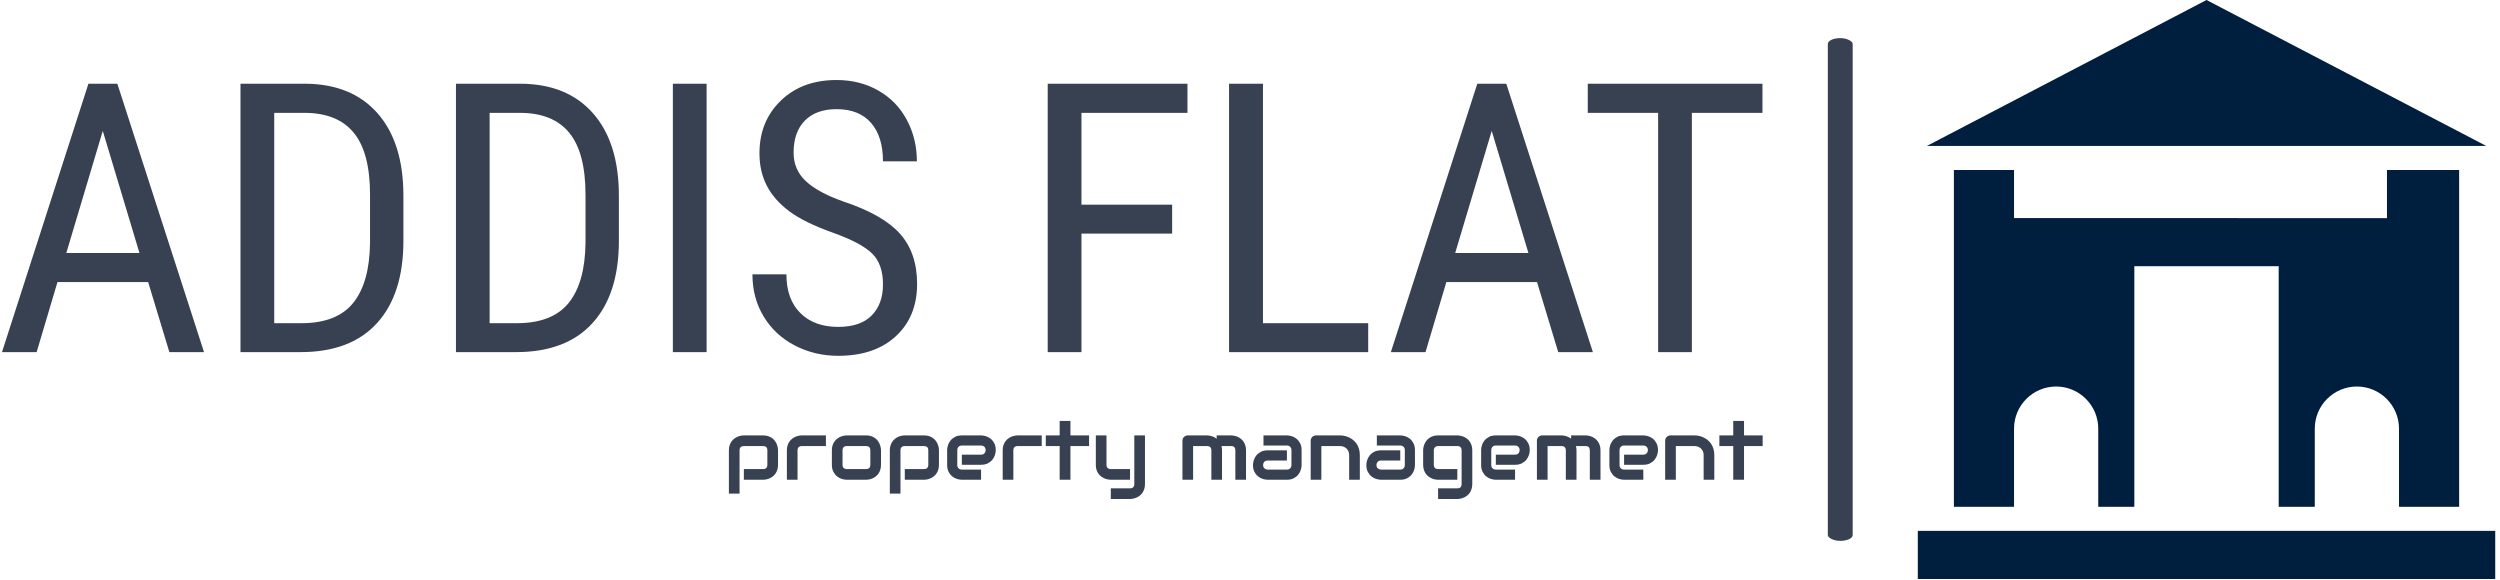 <svg xmlns="http://www.w3.org/2000/svg" version="1.1" xmlns:xlink="http://www.w3.org/1999/xlink" xmlns:svgjs="http://svgjs.dev/svgjs" width="2000" height="464" viewBox="0 0 2000 464"><g transform="matrix(1,0,0,1,-1.212,-0.399)"><svg viewBox="0 0 396 92" data-background-color="#ffbe79" preserveAspectRatio="xMidYMid meet" height="464" width="2000" xmlns="http://www.w3.org/2000/svg" xmlns:xlink="http://www.w3.org/1999/xlink"><g id="tight-bounds" transform="matrix(1,0,0,1,0.24,0.079)"><svg viewBox="0 0 395.52 91.842" height="91.842" width="395.52"><g><svg viewBox="0 0 560.049 130.046" height="91.842" width="395.52"><g><rect width="5.586" height="112.92" x="410.144" y="8.563" fill="#374151" opacity="1" stroke-width="0" stroke="transparent" fill-opacity="1" class="rect-o-0" data-fill-palette-color="primary" rx="1%" id="o-0" data-palette-color="#374151"></rect></g><g transform="matrix(1,0,0,1,0,17.973)"><svg viewBox="0 0 395.52 94.1" height="94.1" width="395.52"><g id="textblocktransform"><svg viewBox="0 0 395.52 94.1" height="94.1" width="395.52" id="textblock"><g><svg viewBox="0 0 395.52 61.945" height="61.945" width="395.52"><g transform="matrix(1,0,0,1,0,0)"><svg width="395.52" viewBox="1.05 -36.04 233.18 36.53" height="61.945" data-palette-color="#374151"><path d="M23.22 0L20.41-9.28 8.4-9.28 5.64 0 1.05 0 12.5-35.55 16.33-35.55 27.81 0 23.22 0ZM14.4-29.3L9.57-13.13 19.26-13.13 14.4-29.3ZM40.6 0L32.64 0 32.64-35.55 41.11-35.55Q47.34-35.55 50.78-31.65 54.22-27.76 54.22-20.7L54.22-20.7 54.22-14.75Q54.22-7.69 50.73-3.85 47.24 0 40.6 0L40.6 0ZM41.11-31.69L37.11-31.69 37.11-3.83 40.7-3.83Q45.41-3.83 47.58-6.53 49.75-9.23 49.8-14.53L49.8-14.53 49.8-20.83Q49.8-26.44 47.64-29.06 45.48-31.69 41.11-31.69L41.11-31.69ZM69.14 0L61.18 0 61.18-35.55 69.65-35.55Q75.87-35.55 79.32-31.65 82.76-27.76 82.76-20.7L82.76-20.7 82.76-14.75Q82.76-7.69 79.27-3.85 75.78 0 69.14 0L69.14 0ZM69.65-31.69L65.64-31.69 65.64-3.83 69.23-3.83Q73.95-3.83 76.12-6.53 78.29-9.23 78.34-14.53L78.34-14.53 78.34-20.83Q78.34-26.44 76.18-29.06 74.02-31.69 69.65-31.69L69.65-31.69ZM94.38-35.55L94.38 0 89.91 0 89.91-35.55 94.38-35.55ZM117.74-8.98L117.74-8.98Q117.74-11.65 116.3-13.06 114.86-14.48 111.1-15.82 107.34-17.16 105.35-18.64 103.36-20.12 102.37-22.01 101.38-23.9 101.38-26.34L101.38-26.34Q101.38-30.57 104.2-33.3 107.02-36.04 111.59-36.04L111.59-36.04Q114.71-36.04 117.15-34.63 119.59-33.23 120.91-30.74 122.23-28.25 122.23-25.27L122.23-25.27 117.74-25.27Q117.74-28.56 116.15-30.37 114.57-32.18 111.59-32.18L111.59-32.18Q108.88-32.18 107.39-30.66 105.9-29.15 105.9-26.42L105.9-26.42Q105.9-24.17 107.51-22.66 109.12-21.14 112.49-19.95L112.49-19.95Q117.74-18.21 120-15.67 122.26-13.13 122.26-9.03L122.26-9.03Q122.26-4.71 119.45-2.11 116.64 0.49 111.81 0.49L111.81 0.49Q108.71 0.49 106.08-0.87 103.46-2.22 101.96-4.68 100.45-7.13 100.45-10.3L100.45-10.3 104.95-10.3Q104.95-7.01 106.79-5.18 108.63-3.34 111.81-3.34L111.81-3.34Q114.76-3.34 116.25-4.86 117.74-6.37 117.74-8.98ZM156.04-19.53L156.04-15.7 144.03-15.7 144.03 0 139.56 0 139.56-35.55 158.07-35.55 158.07-31.69 144.03-31.69 144.03-19.53 156.04-19.53ZM168.07-35.55L168.07-3.83 182.01-3.83 182.01 0 163.58 0 163.58-35.55 168.07-35.55ZM207.18 0L204.37-9.28 192.36-9.28 189.6 0 185.01 0 196.46-35.55 200.3-35.55 211.77 0 207.18 0ZM198.37-29.3L193.53-13.13 203.23-13.13 198.37-29.3ZM234.23-35.55L234.23-31.69 224.88-31.69 224.88 0 220.41 0 220.41-31.69 211.09-31.69 211.09-35.55 234.23-35.55Z" opacity="1" transform="matrix(1,0,0,1,0,0)" fill="#374151" class="wordmark-text-0" data-fill-palette-color="primary" id="text-0"></path></svg></g></svg></g><g transform="matrix(1,0,0,1,163.31,76.569)"><svg viewBox="0 0 232.21 17.531" height="17.531" width="232.21"><g transform="matrix(1,0,0,1,0,0)"><svg width="232.21" viewBox="2.83 -35.01 615.34 46.46" height="17.531" data-palette-color="#374151"><path d="M32.08-17.5L32.08-8.91Q32.08-7.28 31.67-5.97 31.25-4.66 30.57-3.67 29.88-2.69 28.98-1.99 28.08-1.29 27.09-0.85 26.1-0.42 25.1-0.21 24.1 0 23.19 0L23.19 0 11.74 0 11.74-6.35 23.19-6.35Q24.46-6.35 25.1-7.01 25.73-7.67 25.73-8.91L25.73-8.91 25.73-17.46Q25.73-18.77 25.09-19.41 24.44-20.04 23.19-20.04L23.19-20.04 11.79-20.04Q10.5-20.04 9.84-19.4 9.18-18.75 9.18-17.5L9.18-17.5 9.18 8.25 2.83 8.25 2.83-17.5Q2.83-19.14 3.25-20.43 3.66-21.73 4.36-22.72 5.05-23.71 5.96-24.4 6.86-25.1 7.85-25.54 8.84-25.98 9.85-26.18 10.86-26.39 11.74-26.39L11.74-26.39 23.19-26.39Q24.83-26.39 26.12-25.98 27.42-25.56 28.41-24.88 29.39-24.19 30.09-23.29 30.79-22.39 31.23-21.4 31.67-20.41 31.87-19.41 32.08-18.41 32.08-17.5L32.08-17.5ZM60.59-26.39L60.59-20.04 46.31-20.04Q45.02-20.04 44.36-19.4 43.7-18.75 43.7-17.5L43.7-17.5 43.7 0 37.35 0 37.35-17.5Q37.35-19.14 37.77-20.43 38.18-21.73 38.88-22.72 39.57-23.71 40.48-24.4 41.38-25.1 42.37-25.54 43.36-25.98 44.37-26.18 45.38-26.39 46.26-26.39L46.26-26.39 60.59-26.39ZM93.38-17.5L93.38-8.91Q93.38-7.28 92.96-5.97 92.55-4.66 91.87-3.67 91.18-2.69 90.28-1.99 89.37-1.29 88.39-0.85 87.4-0.42 86.38-0.21 85.37 0 84.47 0L84.47 0 73.02 0Q71.7 0 70.14-0.46 68.57-0.93 67.24-1.99 65.91-3.05 65.02-4.75 64.13-6.45 64.13-8.91L64.13-8.91 64.13-17.5Q64.13-19.95 65.02-21.64 65.91-23.34 67.24-24.4 68.57-25.46 70.14-25.93 71.7-26.39 73.02-26.39L73.02-26.39 84.47-26.39Q86.91-26.39 88.62-25.51 90.33-24.63 91.38-23.3 92.43-21.97 92.9-20.41 93.38-18.85 93.38-17.5L93.38-17.5ZM87.03-8.91L87.03-17.46Q87.03-18.77 86.37-19.41 85.71-20.04 84.47-20.04L84.47-20.04 73.07-20.04Q71.8-20.04 71.14-19.4 70.48-18.75 70.48-17.5L70.48-17.5 70.48-8.91Q70.48-7.67 71.14-7.01 71.8-6.35 73.07-6.35L73.07-6.35 84.47-6.35Q85.76-6.35 86.4-7.01 87.03-7.67 87.03-8.91L87.03-8.91ZM127.87-17.5L127.87-8.91Q127.87-7.28 127.46-5.97 127.04-4.66 126.36-3.67 125.68-2.69 124.77-1.99 123.87-1.29 122.88-0.85 121.89-0.42 120.89-0.21 119.89 0 118.99 0L118.99 0 107.54 0 107.54-6.35 118.99-6.35Q120.26-6.35 120.89-7.01 121.53-7.67 121.53-8.91L121.53-8.91 121.53-17.46Q121.53-18.77 120.88-19.41 120.23-20.04 118.99-20.04L118.99-20.04 107.59-20.04Q106.29-20.04 105.63-19.4 104.97-18.75 104.97-17.5L104.97-17.5 104.97 8.25 98.63 8.25 98.63-17.5Q98.63-19.14 99.04-20.43 99.46-21.73 100.15-22.72 100.85-23.71 101.75-24.4 102.65-25.1 103.64-25.54 104.63-25.98 105.64-26.18 106.66-26.39 107.54-26.39L107.54-26.39 118.99-26.39Q120.62-26.39 121.92-25.98 123.21-25.56 124.2-24.88 125.19-24.19 125.88-23.29 126.58-22.39 127.02-21.4 127.46-20.41 127.67-19.41 127.87-18.41 127.87-17.5L127.87-17.5ZM161.68-17.65L161.68-17.65Q161.68-16.33 161.22-14.81 160.76-13.28 159.72-11.98 158.68-10.67 157.01-9.79 155.34-8.91 152.94-8.91L152.94-8.91 141.49-8.91 141.49-14.94 152.94-14.94Q154.24-14.94 154.95-15.73 155.65-16.53 155.65-17.7L155.65-17.7Q155.65-18.95 154.86-19.65 154.07-20.36 152.94-20.36L152.94-20.36 141.49-20.36Q140.2-20.36 139.49-19.57 138.78-18.77 138.78-17.6L138.78-17.6 138.78-8.74Q138.78-7.47 139.58-6.76 140.37-6.05 141.54-6.05L141.54-6.05 152.94-6.05 152.94 0 141.49 0Q140.18 0 138.65-0.46 137.12-0.93 135.82-1.97 134.51-3 133.63-4.68 132.75-6.35 132.75-8.74L132.75-8.74 132.75-17.65Q132.75-18.97 133.22-20.5 133.68-22.02 134.72-23.33 135.76-24.63 137.43-25.51 139.1-26.39 141.49-26.39L141.49-26.39 152.94-26.39Q154.26-26.39 155.79-25.93 157.31-25.46 158.62-24.43 159.93-23.39 160.81-21.72 161.68-20.04 161.68-17.65ZM189.05-26.39L189.05-20.04 174.77-20.04Q173.47-20.04 172.81-19.4 172.16-18.75 172.16-17.5L172.16-17.5 172.16 0 165.81 0 165.81-17.5Q165.81-19.14 166.22-20.43 166.64-21.73 167.33-22.72 168.03-23.71 168.93-24.4 169.84-25.1 170.82-25.54 171.81-25.98 172.83-26.18 173.84-26.39 174.72-26.39L174.72-26.39 189.05-26.39ZM217.22-26.39L217.22-20.04 206.14-20.04 206.14 0 199.72 0 199.72-20.04 191.46-20.04 191.46-26.39 199.72-26.39 199.72-35.01 206.14-35.01 206.14-26.39 217.22-26.39ZM250.5-26.39L250.5 2.54Q250.5 4.17 250.08 5.48 249.67 6.79 248.98 7.78 248.3 8.76 247.39 9.46 246.49 10.16 245.5 10.6 244.51 11.04 243.51 11.24 242.51 11.45 241.61 11.45L241.61 11.45 230.16 11.45 230.16 5.1 241.61 5.1Q242.88 5.1 243.51 4.44 244.15 3.78 244.15 2.54L244.15 2.54 244.15-26.39 250.5-26.39ZM241.61-6.35L241.61 0 230.16 0Q228.79 0 227.24-0.46 225.69-0.93 224.35-1.99 223-3.05 222.13-4.75 221.25-6.45 221.25-8.91L221.25-8.91 221.25-26.39 227.59-26.39 227.59-8.91Q227.59-7.67 228.25-7.01 228.91-6.35 230.21-6.35L230.21-6.35 241.61-6.35ZM296.36-17.5L296.36 0 290.02 0 290.02-17.5Q290.02-18.75 289.36-19.4 288.7-20.04 287.4-20.04L287.4-20.04 279.15-20.04 279.15 0 272.8 0 272.8-23.24Q272.8-23.9 273.05-24.48 273.29-25.05 273.73-25.48 274.17-25.9 274.76-26.15 275.34-26.39 276-26.39L276-26.39 287.45-26.39Q288.77-26.39 290.29-25.93 291.8-25.46 293.17-24.44L293.17-24.44 293.17-26.39 301.76-26.39Q302.66-26.39 303.66-26.18 304.67-25.98 305.65-25.54 306.64-25.1 307.55-24.4 308.45-23.71 309.13-22.72 309.82-21.73 310.23-20.43 310.65-19.14 310.65-17.5L310.65-17.5 310.65 0 304.3 0 304.3-17.5Q304.3-18.75 303.68-19.4 303.05-20.04 301.76-20.04L301.76-20.04 296.05-20.04Q296.36-18.87 296.36-17.5L296.36-17.5ZM343.73-17.65L343.73-8.74Q343.73-7.42 343.26-5.9 342.8-4.37 341.76-3.06 340.72-1.76 339.05-0.88 337.38 0 334.98 0L334.98 0 323.53 0Q322.22 0 320.69-0.46 319.16-0.93 317.86-1.97 316.55-3 315.67-4.68 314.79-6.35 314.79-8.74L314.79-8.74Q314.79-10.06 315.26-11.6 315.72-13.13 316.76-14.44 317.8-15.75 319.47-16.63 321.14-17.5 323.53-17.5L323.53-17.5 334.98-17.5 334.98-11.45 323.53-11.45Q322.24-11.45 321.53-10.66 320.82-9.86 320.82-8.69L320.82-8.69Q320.82-7.45 321.64-6.75 322.46-6.05 323.58-6.05L323.58-6.05 334.98-6.05Q336.28-6.05 336.99-6.84 337.69-7.62 337.69-8.79L337.69-8.79 337.69-17.65Q337.69-18.9 336.93-19.63 336.16-20.36 334.98-20.36L334.98-20.36 321.04-20.36 321.04-26.39 334.98-26.39Q336.3-26.39 337.83-25.93 339.35-25.46 340.66-24.43 341.97-23.39 342.85-21.72 343.73-20.04 343.73-17.65L343.73-17.65ZM378.39-14.65L378.39 0 372.04 0 372.04-14.65Q372.04-15.89 371.62-16.88 371.19-17.87 370.46-18.58 369.72-19.29 368.73-19.67 367.75-20.04 366.6-20.04L366.6-20.04 355.49-20.04 355.49 0 349.14 0 349.14-23.24Q349.14-23.9 349.39-24.48 349.63-25.05 350.07-25.48 350.51-25.9 351.1-26.15 351.68-26.39 352.34-26.39L352.34-26.39 366.65-26.39Q367.84-26.39 369.17-26.12 370.5-25.85 371.81-25.26 373.12-24.66 374.3-23.74 375.49-22.83 376.4-21.52 377.32-20.21 377.85-18.51 378.39-16.8 378.39-14.65L378.39-14.65ZM411.2-17.65L411.2-8.74Q411.2-7.42 410.74-5.9 410.27-4.37 409.24-3.06 408.2-1.76 406.53-0.88 404.85 0 402.46 0L402.46 0 391.01 0Q389.69 0 388.17-0.46 386.64-0.93 385.33-1.97 384.03-3 383.15-4.68 382.27-6.35 382.27-8.74L382.27-8.74Q382.27-10.06 382.73-11.6 383.2-13.13 384.24-14.44 385.27-15.75 386.95-16.63 388.62-17.5 391.01-17.5L391.01-17.5 402.46-17.5 402.46-11.45 391.01-11.45Q389.72-11.45 389.01-10.66 388.3-9.86 388.3-8.69L388.3-8.69Q388.3-7.45 389.12-6.75 389.94-6.05 391.06-6.05L391.06-6.05 402.46-6.05Q403.75-6.05 404.46-6.84 405.17-7.62 405.17-8.79L405.17-8.79 405.17-17.65Q405.17-18.9 404.4-19.63 403.63-20.36 402.46-20.36L402.46-20.36 388.52-20.36 388.52-26.39 402.46-26.39Q403.78-26.39 405.3-25.93 406.83-25.46 408.14-24.43 409.44-23.39 410.32-21.72 411.2-20.04 411.2-17.65L411.2-17.65ZM445.33-17.5L445.33 2.54Q445.33 4.17 444.91 5.48 444.5 6.79 443.82 7.78 443.13 8.76 442.23 9.46 441.32 10.16 440.34 10.6 439.35 11.04 438.33 11.24 437.32 11.45 436.42 11.45L436.42 11.45 424.97 11.45 424.97 5.1 436.42 5.1Q437.71 5.1 438.35 4.44 438.98 3.78 438.98 2.54L438.98 2.54 438.98-17.5Q438.98-18.75 438.35-19.4 437.71-20.04 436.42-20.04L436.42-20.04 424.97-20.04Q423.8-20.04 423.11-19.32 422.43-18.6 422.43-17.5L422.43-17.5 422.43-8.91Q422.43-7.67 423.09-7.01 423.75-6.35 425.02-6.35L425.02-6.35 436.42-6.35 436.42 0 424.97 0Q424.06 0 423.06-0.21 422.06-0.42 421.07-0.85 420.08-1.29 419.18-1.99 418.28-2.69 417.59-3.67 416.91-4.66 416.5-5.97 416.08-7.28 416.08-8.91L416.08-8.91 416.08-17.5Q416.08-18.41 416.29-19.41 416.5-20.41 416.94-21.4 417.37-22.39 418.07-23.29 418.77-24.19 419.76-24.88 420.74-25.56 422.04-25.98 423.33-26.39 424.97-26.39L424.97-26.39 436.42-26.39Q437.32-26.39 438.33-26.18 439.35-25.98 440.34-25.54 441.32-25.1 442.23-24.4 443.13-23.71 443.82-22.72 444.5-21.73 444.91-20.43 445.33-19.14 445.33-17.5L445.33-17.5ZM479.53-17.65L479.53-17.65Q479.53-16.33 479.07-14.81 478.6-13.28 477.57-11.98 476.53-10.67 474.86-9.79 473.18-8.91 470.79-8.91L470.79-8.91 459.34-8.91 459.34-14.94 470.79-14.94Q472.08-14.94 472.79-15.73 473.5-16.53 473.5-17.7L473.5-17.7Q473.5-18.95 472.71-19.65 471.91-20.36 470.79-20.36L470.79-20.36 459.34-20.36Q458.05-20.36 457.34-19.57 456.63-18.77 456.63-17.6L456.63-17.6 456.63-8.74Q456.63-7.47 457.42-6.76 458.22-6.05 459.39-6.05L459.39-6.05 470.79-6.05 470.79 0 459.34 0Q458.02 0 456.5-0.46 454.97-0.93 453.66-1.97 452.36-3 451.48-4.68 450.6-6.35 450.6-8.74L450.6-8.74 450.6-17.65Q450.6-18.97 451.06-20.5 451.53-22.02 452.57-23.33 453.6-24.63 455.28-25.51 456.95-26.39 459.34-26.39L459.34-26.39 470.79-26.39Q472.11-26.39 473.63-25.93 475.16-25.46 476.47-24.43 477.77-23.39 478.65-21.72 479.53-20.04 479.53-17.65ZM507.36-17.5L507.36 0 501.01 0 501.01-17.5Q501.01-18.75 500.35-19.4 499.69-20.04 498.4-20.04L498.4-20.04 490.15-20.04 490.15 0 483.8 0 483.8-23.24Q483.8-23.9 484.04-24.48 484.29-25.05 484.73-25.48 485.17-25.9 485.75-26.15 486.34-26.39 487-26.39L487-26.39 498.45-26.39Q499.77-26.39 501.28-25.93 502.79-25.46 504.16-24.44L504.16-24.44 504.16-26.39 512.76-26.39Q513.66-26.39 514.66-26.18 515.66-25.98 516.65-25.54 517.64-25.1 518.54-24.4 519.44-23.71 520.13-22.72 520.81-21.73 521.23-20.43 521.64-19.14 521.64-17.5L521.64-17.5 521.64 0 515.29 0 515.29-17.5Q515.29-18.75 514.67-19.4 514.05-20.04 512.76-20.04L512.76-20.04 507.04-20.04Q507.36-18.87 507.36-17.5L507.36-17.5ZM555.87-17.65L555.87-17.65Q555.87-16.33 555.4-14.81 554.94-13.28 553.9-11.98 552.87-10.67 551.19-9.79 549.52-8.91 547.13-8.91L547.13-8.91 535.68-8.91 535.68-14.94 547.13-14.94Q548.42-14.94 549.13-15.73 549.84-16.53 549.84-17.7L549.84-17.7Q549.84-18.95 549.04-19.65 548.25-20.36 547.13-20.36L547.13-20.36 535.68-20.36Q534.38-20.36 533.68-19.57 532.97-18.77 532.97-17.6L532.97-17.6 532.97-8.74Q532.97-7.47 533.76-6.76 534.55-6.05 535.73-6.05L535.73-6.05 547.13-6.05 547.13 0 535.68 0Q534.36 0 532.83-0.46 531.31-0.93 530-1.97 528.7-3 527.82-4.68 526.94-6.35 526.94-8.74L526.94-8.74 526.94-17.65Q526.94-18.97 527.4-20.5 527.87-22.02 528.9-23.33 529.94-24.63 531.61-25.51 533.29-26.39 535.68-26.39L535.68-26.39 547.13-26.39Q548.45-26.39 549.97-25.93 551.5-25.46 552.8-24.43 554.11-23.39 554.99-21.72 555.87-20.04 555.87-17.65ZM589.39-14.65L589.39 0 583.04 0 583.04-14.65Q583.04-15.89 582.61-16.88 582.18-17.87 581.45-18.58 580.72-19.29 579.73-19.67 578.74-20.04 577.59-20.04L577.59-20.04 566.49-20.04 566.49 0 560.14 0 560.14-23.24Q560.14-23.9 560.38-24.48 560.63-25.05 561.07-25.48 561.51-25.9 562.09-26.15 562.68-26.39 563.34-26.39L563.34-26.39 577.64-26.39Q578.84-26.39 580.17-26.12 581.5-25.85 582.81-25.26 584.11-24.66 585.3-23.74 586.48-22.83 587.4-21.52 588.31-20.21 588.85-18.51 589.39-16.8 589.39-14.65L589.39-14.65ZM618.17-26.39L618.17-20.04 607.08-20.04 607.08 0 600.66 0 600.66-20.04 592.41-20.04 592.41-26.39 600.66-26.39 600.66-35.01 607.08-35.01 607.08-26.39 618.17-26.39Z" opacity="1" transform="matrix(1,0,0,1,0,0)" fill="#374151" class="slogan-text-1" data-fill-palette-color="secondary" id="text-1"></path></svg></g></svg></g></svg></g></svg></g><g transform="matrix(1,0,0,1,430.354,0)"><svg viewBox="0 0 129.695 130.046" height="130.046" width="129.695"><g><svg xmlns="http://www.w3.org/2000/svg" xmlns:xlink="http://www.w3.org/1999/xlink" version="1.1" x="0" y="0" viewBox="2 1.935 48 48.13" enable-background="new 0 0 52 52" xml:space="preserve" height="130.046" width="129.695" class="icon-icon-0" data-fill-palette-color="accent" id="icon-0"><g fill="#001f3f" data-fill-palette-color="accent"><path d="M26 1.935L2.76 14.065H49.25L26 1.935zM2 46.065v4h48v-4H2zM10 37.565c0-1.93 1.57-3.5 3.5-3.5 1.93 0 3.5 1.57 3.5 3.5v6.5h3v-20h12v20h3v-6.5c0-1.93 1.57-3.5 3.5-3.5 1.93 0 3.5 1.57 3.5 3.5v6.5h5v-28h-6v4H10v-4H5v28h5V37.565z" fill="#001f3f" data-fill-palette-color="accent"></path></g></svg></g></svg></g></svg></g><defs></defs></svg><rect width="395.52" height="91.842" fill="none" stroke="none" visibility="hidden"></rect></g></svg></g></svg>